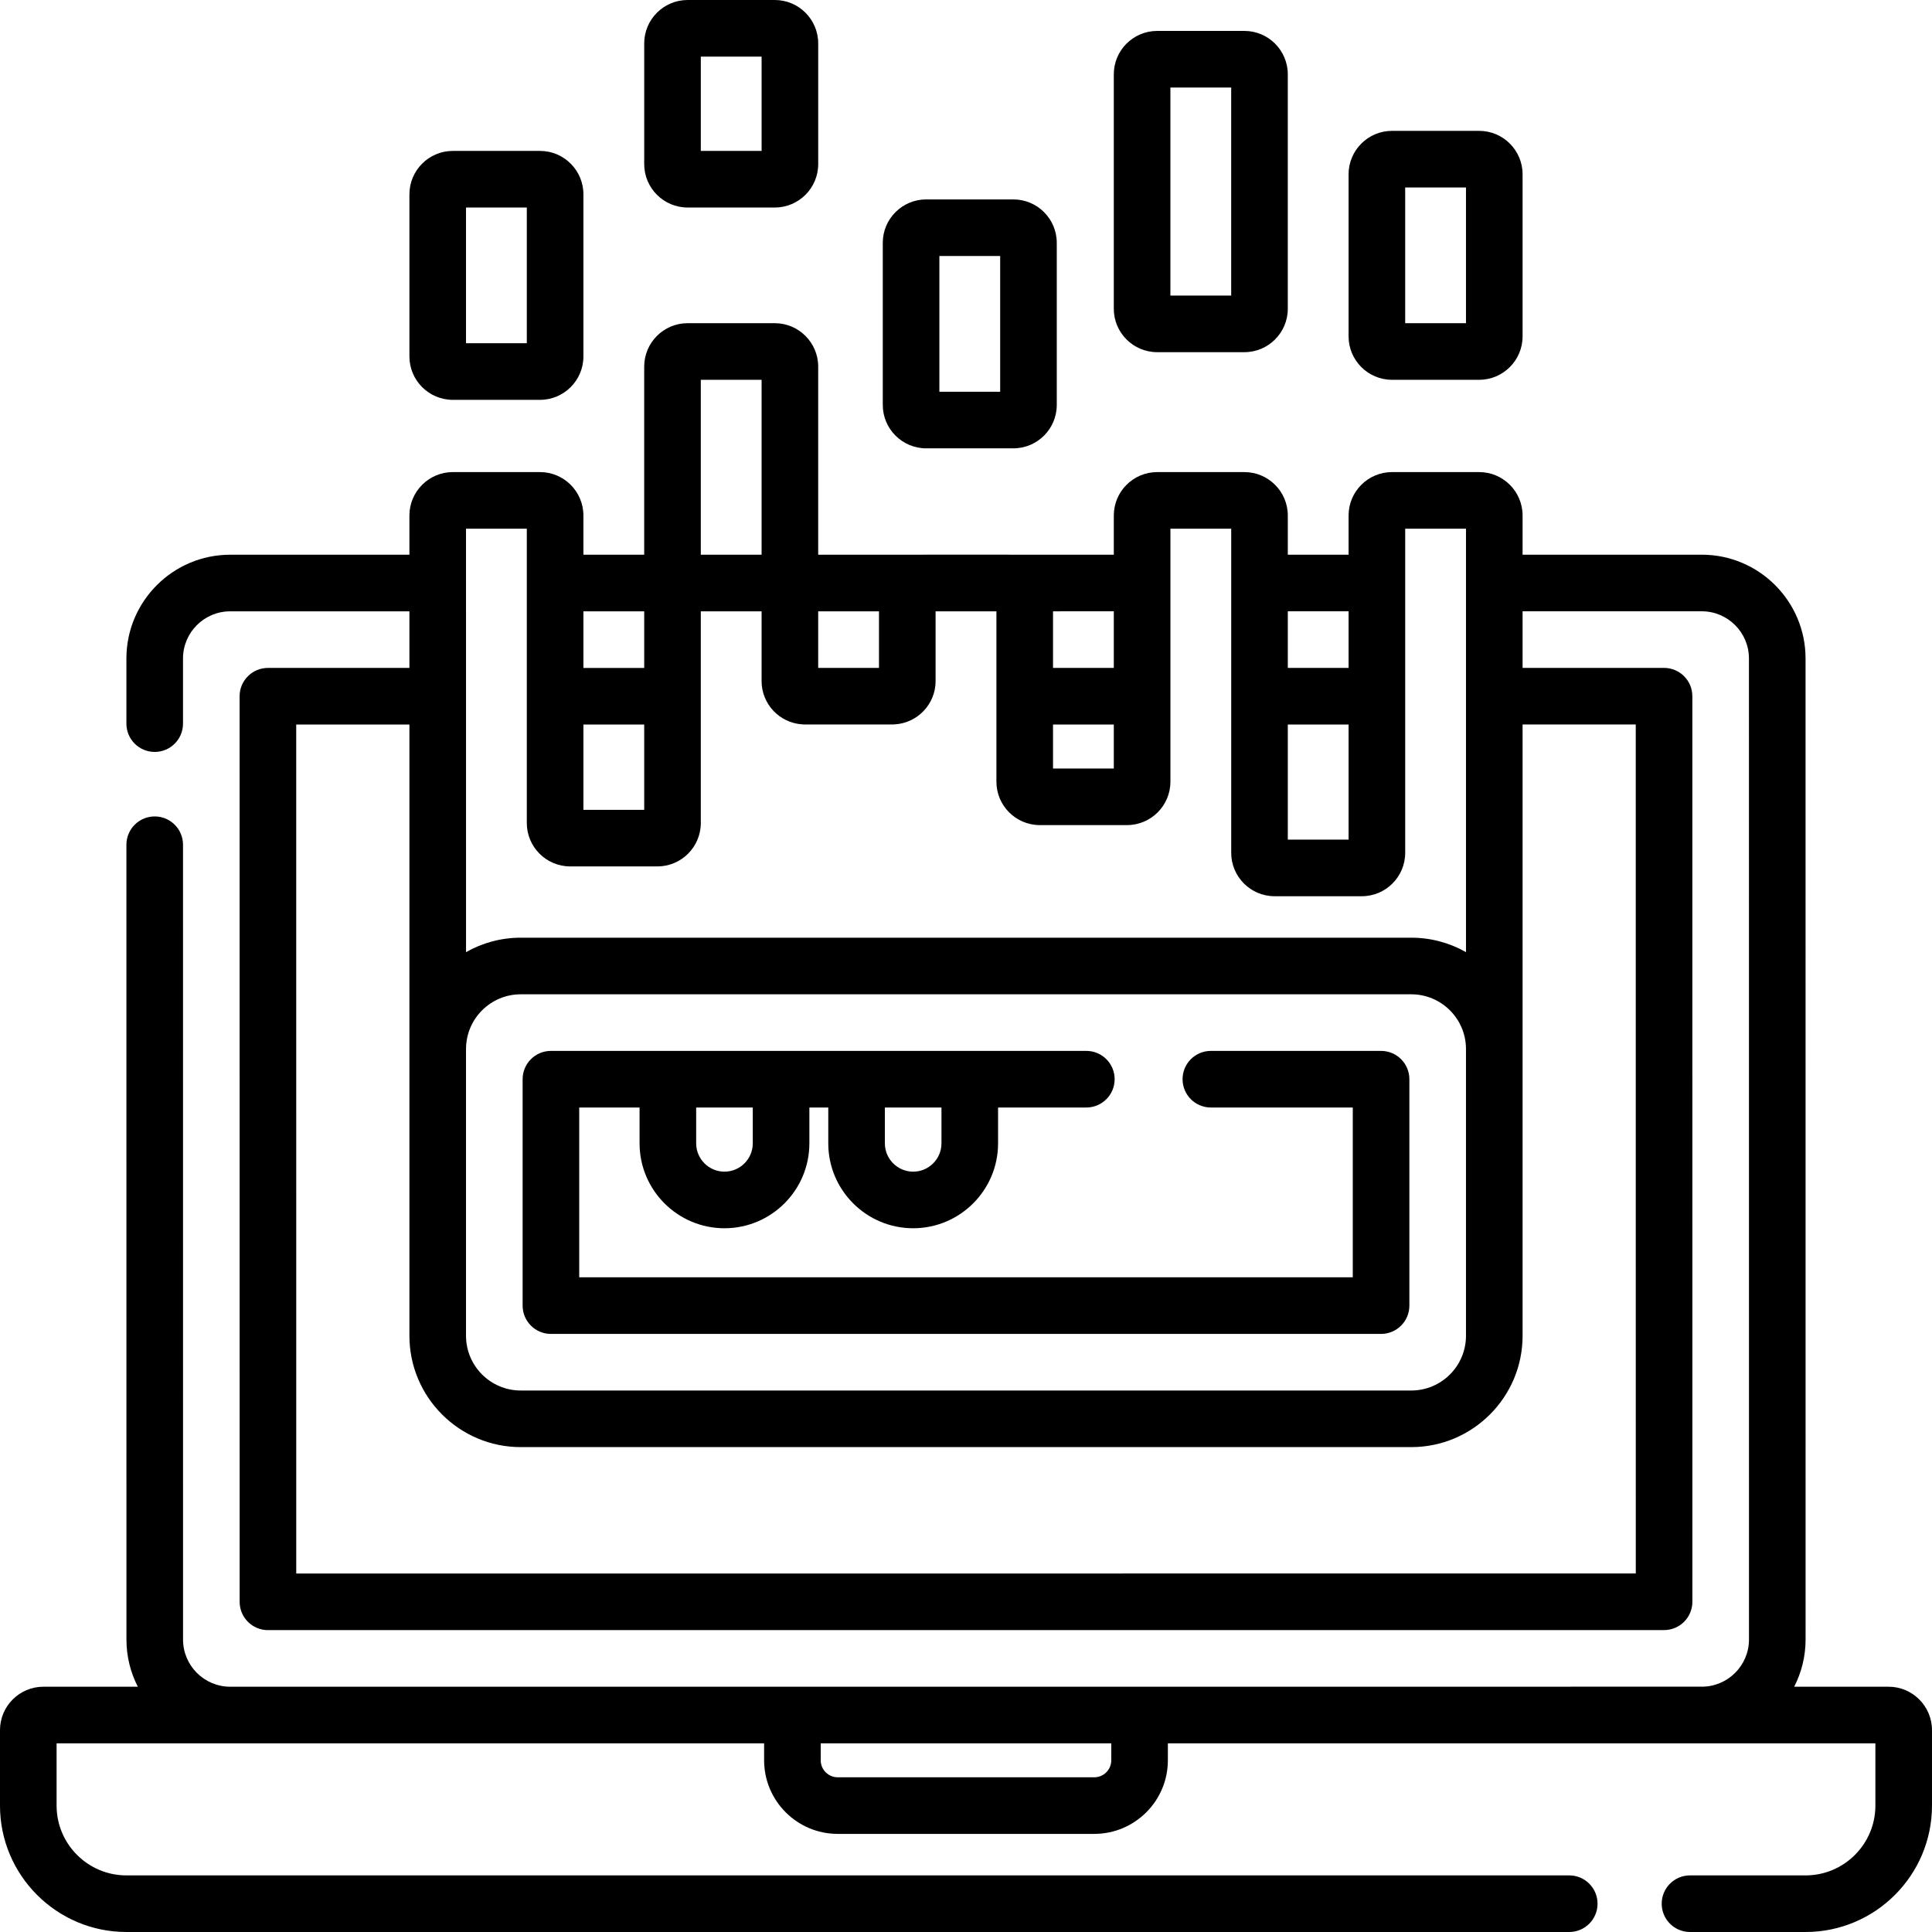 <svg id="Layer_1" enable-background="new 0 0 512 512" height="512" viewBox="0 0 512 512" width="512" xmlns="http://www.w3.org/2000/svg"><g><g><path d="m500.5 447h-25.023c1.927-3.756 3.023-8.006 3.023-12.51l-.01-259.99c0-15.163-12.336-27.5-27.5-27.5h-47.49v-10.39c0-6.341-5.159-11.5-11.5-11.5h-23.11c-6.341 0-11.5 5.159-11.5 11.5v10.39h-16.11v-10.39c0-6.341-5.159-11.5-11.5-11.5h-23.11c-6.341 0-11.5 5.159-11.5 11.5v10.391l-27.494.005c-.039 0-.077-.006-.116-.006h-23.12c-.065 0-.128.009-.193.01h-27.417v-49.86c0-6.341-5.159-11.5-11.5-11.5h-23.11c-6.341 0-11.5 5.159-11.5 11.5v49.859h-16.11v-10.399c0-6.341-5.159-11.5-11.5-11.5h-23.11c-6.341 0-11.5 5.159-11.5 11.5v10.399h-47.5c-15.164 0-27.5 12.337-27.5 27.5v17.263c0 4.143 3.358 7.5 7.5 7.5 4.143 0 7.5-3.358 7.5-7.5v-17.263c0-6.893 5.607-12.5 12.5-12.5h47.5v15h-37.5c-1.989 0-3.897.79-5.303 2.197-1.407 1.406-2.197 3.313-2.197 5.303l.01 239.99c0 4.143 3.358 7.5 7.5 7.5l369.99-.009c1.989 0 3.897-.79 5.303-2.197 1.407-1.406 2.197-3.313 2.197-5.303l-.01-239.99c0-4.143-3.358-7.5-7.5-7.5h-37.49v-15h47.49c6.893 0 12.5 5.607 12.5 12.5l.01 259.99c0 6.893-5.607 12.5-12.5 12.5l-389.99.01c-6.893 0-12.5-5.607-12.5-12.5l-.008-210.635c0-4.143-3.358-7.5-7.5-7.5s-7.5 3.358-7.5 7.5l.008 210.635c0 4.5 1.093 8.747 3.018 12.5h-25.028c-6.341 0-11.5 5.159-11.5 11.5v20c0 18.472 15.028 33.5 33.5 33.5h382.369c4.142 0 7.5-3.357 7.5-7.5s-3.358-7.5-7.5-7.5h-382.369c-10.201 0-18.5-8.299-18.5-18.5v-16.5h187.5v4.5c0 10.752 8.748 19.5 19.5 19.5h68c10.752 0 19.5-8.748 19.5-19.5v-4.5h187.5v16.5c0 10.201-8.299 18.5-18.5 18.5h-30.631c-4.142 0-7.5 3.357-7.5 7.5s3.358 7.5 7.5 7.5h30.631c18.472 0 33.5-15.028 33.5-33.5v-20c0-6.341-5.159-11.5-11.5-11.5zm-377-169c0-7.995 6.505-14.5 14.5-14.5h236c7.995 0 14.5 6.505 14.5 14.5v76c0 7.995-6.505 14.5-14.5 14.5h-236c-7.995 0-14.5-6.505-14.5-14.5zm217.78-86h16.11v30.51h-16.11zm16.11-30v15h-16.11v-15zm-78.33 30h16.11v11.66h-16.11zm16.11-15h-16.11v-14.996l16.11-.003zm-62.23-14.99v14.99h-16.11v-14.99zm-47.22-61.36h16.11v46.359h-16.11zm-15 61.36v15h-16.11v-15zm-16.11 30h16.11v22.601h-16.11zm-31.11-51.9h16.11v78c0 6.341 5.159 11.5 11.5 11.5h23.11c6.341 0 11.5-5.159 11.5-11.5v-56.1h16.11v18.49c0 6.082 4.749 11.063 10.732 11.461.253.026.509.039.768.039h23.11c.259 0 .516-.013.768-.039 5.983-.398 10.732-5.379 10.732-11.461v-18.491l16.12-.003v45.154c0 6.341 5.159 11.5 11.5 11.5h23.11c6.341 0 11.5-5.159 11.5-11.5v-67.05h16.11v85.899c0 6.341 5.159 11.5 11.5 11.5h23.11c6.341 0 11.5-5.159 11.5-11.5v-85.899h16.11v112.214c-4.286-2.43-9.232-3.825-14.5-3.825h-236c-5.268 0-10.214 1.395-14.5 3.825zm309.991 51.89.009 224.99-354.991.01-.009-224.99h30v161.99c0 16.267 13.233 29.5 29.5 29.5h236c16.267 0 29.5-13.233 29.5-29.5v-162zm-138.991 274.5c0 2.481-2.019 4.5-4.5 4.5h-68c-2.481 0-4.5-2.019-4.5-4.5v-4.5h77z"/><path d="m182.222 54.994h23.111c6.341 0 11.5-5.159 11.5-11.5v-31.994c0-6.341-5.159-11.5-11.5-11.5h-23.111c-6.341 0-11.5 5.159-11.5 11.5v31.994c0 6.341 5.159 11.5 11.5 11.5zm3.5-39.994h16.111v24.994h-16.111z"/><path d="m120 105.963h23.111c6.341 0 11.5-5.159 11.5-11.5v-42.969c0-6.341-5.159-11.5-11.5-11.5h-23.111c-6.341 0-11.5 5.159-11.5 11.5v42.969c0 6.341 5.159 11.5 11.5 11.5zm3.5-50.969h16.111v35.969h-16.111z"/><path d="m245.444 118.814h23.111c6.341 0 11.5-5.159 11.5-11.5v-42.967c0-6.341-5.159-11.5-11.5-11.5h-23.111c-6.341 0-11.5 5.159-11.5 11.5v42.968c0 6.34 5.159 11.499 11.5 11.499zm3.5-50.967h16.111v35.968h-16.111z"/><path d="m368.889 100.649h23.111c6.341 0 11.5-5.159 11.5-11.5v-42.968c0-6.341-5.159-11.5-11.5-11.5h-23.111c-6.341 0-11.5 5.159-11.5 11.5v42.969c0 6.34 5.158 11.499 11.5 11.499zm3.5-50.968h16.111v35.969h-16.111z"/><path d="m306.667 93.33h23.111c6.341 0 11.5-5.159 11.5-11.5v-62.135c0-6.341-5.159-11.5-11.5-11.5h-23.111c-6.341 0-11.5 5.159-11.5 11.5v62.135c0 6.341 5.158 11.5 11.5 11.5zm3.5-70.135h16.111v55.135h-16.111z"/><path d="m146 353.5h220c4.142 0 7.5-3.357 7.5-7.5v-60c0-4.143-3.358-7.5-7.5-7.5h-45.107c-4.142 0-7.5 3.357-7.5 7.5s3.358 7.5 7.5 7.5h37.607v45h-205v-45h15.993v9.5c0 12.406 10.093 22.5 22.5 22.5s22.5-10.094 22.5-22.5v-9.5h5.007v9.5c0 12.406 10.093 22.5 22.5 22.5s22.5-10.094 22.5-22.5v-9.5h23.393c4.142 0 7.5-3.357 7.5-7.5s-3.358-7.5-7.5-7.5h-141.893c-4.142 0-7.5 3.357-7.5 7.5v60c0 4.143 3.358 7.5 7.5 7.5zm103.5-60v9.5c0 4.136-3.364 7.5-7.5 7.5s-7.5-3.364-7.5-7.5v-9.5zm-50.007 0v9.5c0 4.136-3.364 7.5-7.5 7.5s-7.5-3.364-7.5-7.5v-9.5z"/></g></g></svg>